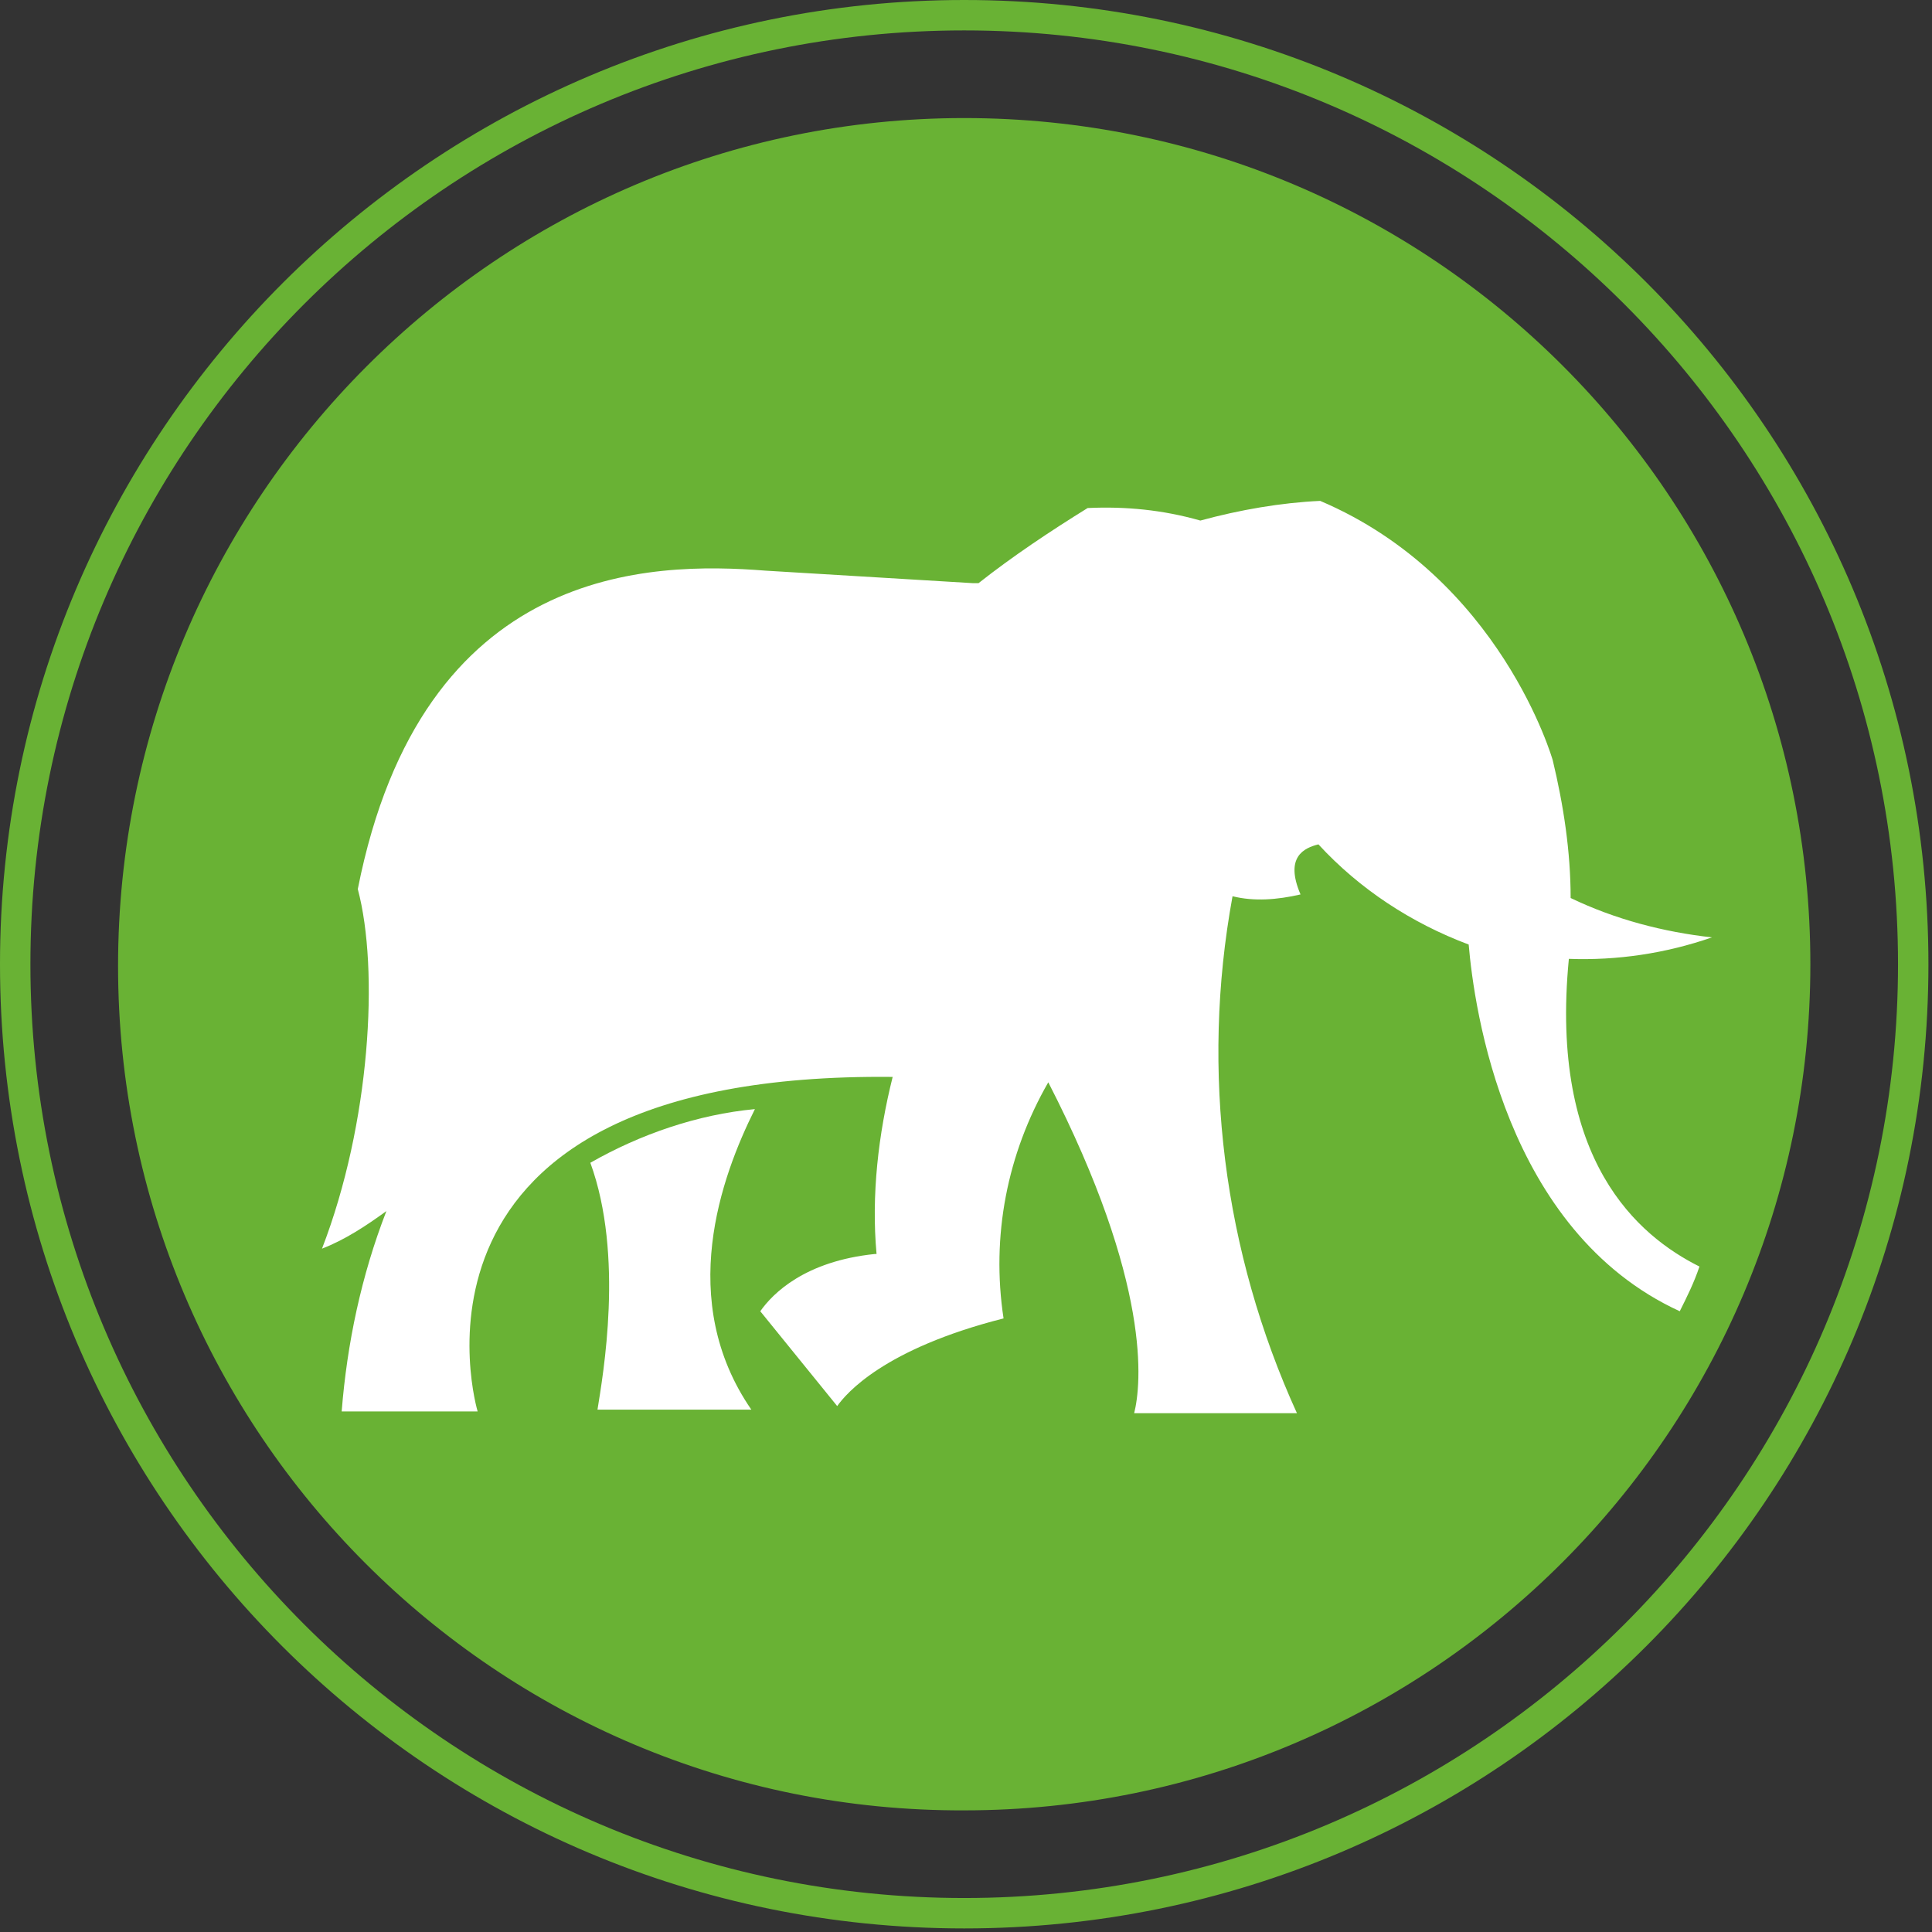<?xml version="1.0" encoding="UTF-8"?>
<svg viewBox="0 0 100 100" xmlns="http://www.w3.org/2000/svg">
    <rect x="0" y="0" width="100" height="100" fill="#333333" stroke="none"/>
    <path d="M93.704,49.907 C93.704,74.074 74.074,93.704 49.907,93.704 C25.741,93.796 6.111,74.167 6.111,50 C6.111,25.833 25.741,6.111 49.907,6.111 C49.907,6.111 49.907,6.111 49.907,6.111 C74.167,6.111 93.704,25.741 93.704,49.907 Z"
          fill="#69B234"/>
    <path d="M0,49.907 C0,77.5 22.315,99.815 49.907,99.815 C77.5,99.815 99.815,77.5 99.815,49.907 C99.815,22.315 77.5,0 49.907,0 C49.907,0 49.907,0 49.907,0 C22.407,0 0,22.407 0,49.907 Z M1.574,49.907 C1.574,23.241 23.241,1.574 49.907,1.574 C76.574,1.574 98.241,23.241 98.241,49.907 C98.241,76.574 76.574,98.241 49.907,98.241 C23.241,98.241 1.574,76.574 1.574,49.907 Z"
          fill="#69B234"/>
    <path d="M30.926,72.963 L38.889,72.963 C35,67.315 37.315,60.926 39.074,57.407 C36.111,57.685 33.148,58.704 30.556,60.185 C32.315,65 31.204,71.204 30.926,72.963 Z"
          fill="#FFFFFF"/>
    <path d="M81.204,49.63 C83.704,49.722 86.204,49.352 88.611,48.519 C86.111,48.241 83.611,47.593 81.296,46.481 C81.296,44.074 80.926,41.667 80.37,39.352 C80.37,39.352 77.685,29.907 68.333,25.926 C66.296,26.019 64.167,26.389 62.13,26.944 C60.185,26.389 58.241,26.204 56.296,26.296 C54.352,27.5 52.407,28.796 50.648,30.185 L50.37,30.185 L39.63,29.537 C33.704,29.074 21.852,29.167 18.519,46.019 C19.63,50.185 19.167,58.148 16.667,64.63 C17.87,64.167 18.981,63.426 20,62.685 C18.704,66.019 17.963,69.537 17.685,73.056 L24.722,73.056 C24.722,73.056 19.444,55.463 46.204,55.741 C45.463,58.704 45.093,61.852 45.37,64.907 L45.278,64.907 C41.667,65.278 40,66.944 39.352,67.87 L43.333,72.778 C43.796,72.13 45.741,69.815 51.944,68.241 C51.296,63.981 52.13,59.722 54.259,56.019 C59.63,66.481 59.074,71.667 58.704,73.148 L67.13,73.148 C63.333,64.815 62.13,55.463 63.796,46.389 C64.907,46.667 66.111,46.574 67.315,46.296 C66.481,44.352 67.5,43.889 68.241,43.704 C70.37,46.019 73.056,47.778 76.019,48.889 C76.296,52.13 77.87,63.704 86.944,67.87 C87.315,67.13 87.685,66.389 87.963,65.556 C84.815,63.981 80.185,60.093 81.204,49.63 Z"
          fill="#FFFFFF"/>
</svg>
